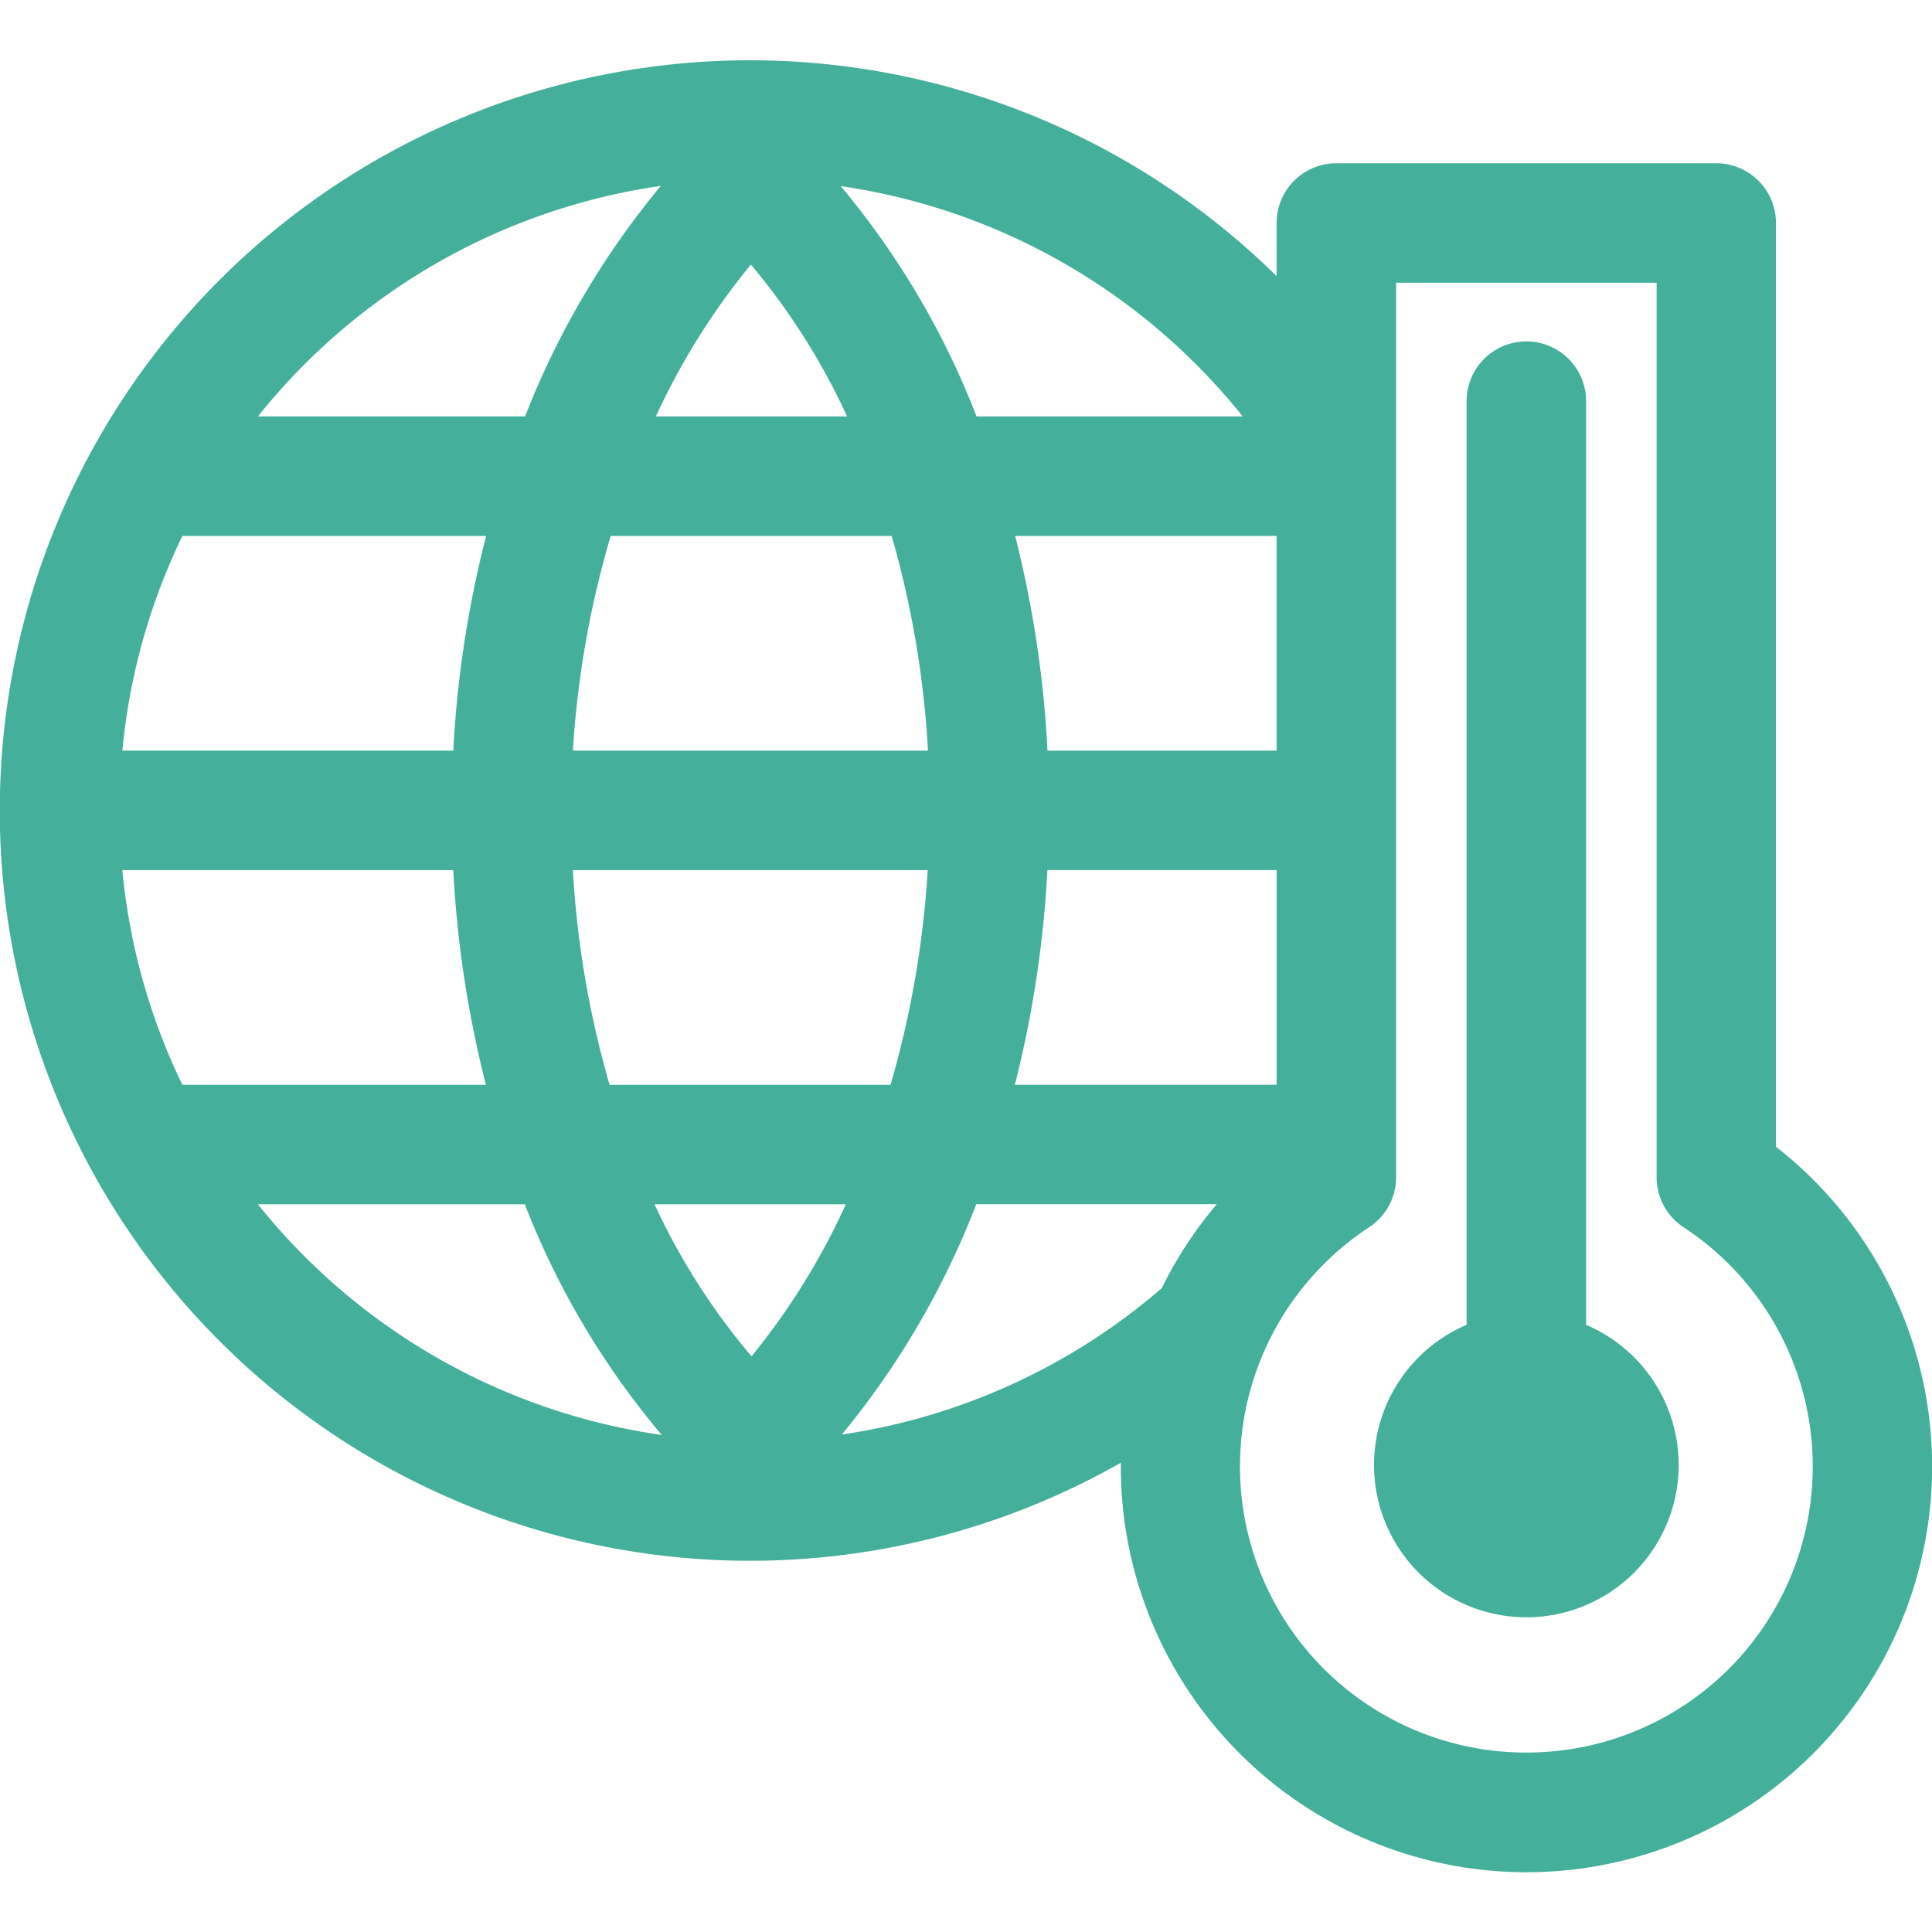 <svg xmlns="http://www.w3.org/2000/svg" width="52" height="52" viewBox="0 0 52 52">
    <g data-name="그룹 45486">
        <g data-name="그룹 45485">
            <g data-name="그룹 45484">
                <path data-name="패스 13819" d="M47.8 38.294V13.432a1.608 1.608 0 0 0-1.6-1.608H35.968a1.608 1.608 0 0 0-1.608 1.608v1.43A20.193 20.193 0 1 0 30.167 46.8v.1a10.918 10.918 0 1 0 17.64-8.6zM33.448 18.639h-7.164a21.976 21.976 0 0 0-3.657-6.2 16.982 16.982 0 0 1 10.821 6.2zm.912 3.216v5.778h-6.167a29.532 29.532 0 0 0-.87-5.778zm-18.94 5.779a25.886 25.886 0 0 1 1.017-5.778H24a26.083 26.083 0 0 1 .977 5.778H15.42zm9.549 3.216a26.319 26.319 0 0 1-1 5.778h-7.562a26.038 26.038 0 0 1-.988-5.778zm-4.76-16.3a18.037 18.037 0 0 1 2.591 4.089h-5.147a18.789 18.789 0 0 1 2.557-4.087zm-2.421-2.119a22.527 22.527 0 0 0-3.655 6.206h-7.19a16.981 16.981 0 0 1 10.846-6.204zM4.909 21.855h8.176a29.236 29.236 0 0 0-.885 5.778H3.293a16.849 16.849 0 0 1 1.616-5.778zm0 14.772a16.849 16.849 0 0 1-1.616-5.777H12.2a29.52 29.52 0 0 0 .879 5.778zm2.035 3.216h7.181a21.9 21.9 0 0 0 3.686 6.209 16.982 16.982 0 0 1-10.868-6.208zm10.674 0h5.147a18.6 18.6 0 0 1-2.538 4.092 17.944 17.944 0 0 1-2.61-4.091zM31.27 42.1a16.919 16.919 0 0 1-8.612 3.94 22.352 22.352 0 0 0 3.619-6.2h6.474a10.882 10.882 0 0 0-1.481 2.26zm-3.955-5.474a29.729 29.729 0 0 0 .876-5.778h6.17v5.778zM41.082 54.6a7.7 7.7 0 0 1-4.229-14.14 1.608 1.608 0 0 0 .723-1.343V15.04h7.012v24.077a1.608 1.608 0 0 0 .723 1.343 7.7 7.7 0 0 1-4.229 14.14z" transform="translate(0 -7.43)" style="fill:#44b09b"/>
                <path data-name="패스 13820" d="M212.716 77.9V53.039a1.608 1.608 0 1 0-3.216 0V77.9a4.1 4.1 0 1 0 3.216 0z" transform="translate(-170.026 -42.242)" style="fill:#44b09b"/>
            </g>
        </g>
    </g>
</svg>
